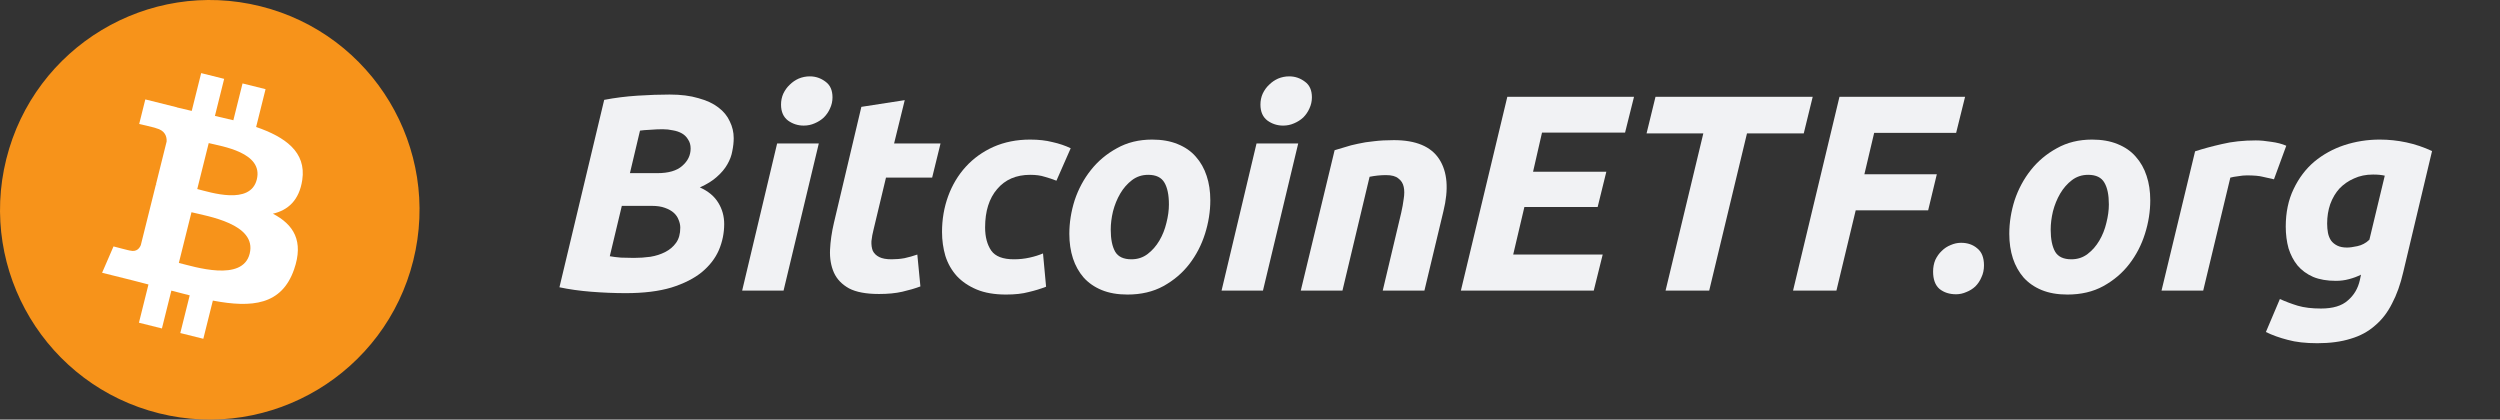 <svg width="143" height="24" viewBox="0 0 143 24" fill="none" xmlns="http://www.w3.org/2000/svg">
<rect x="0" y="0" width="143" height="24" fill="#333333" stroke="none"/>
<g clip-path="url(#clip0_5195_26304)">
<path d="M23.639 14.903C22.037 21.332 15.525 25.244 9.096 23.641C2.669 22.038 -1.243 15.527 0.36 9.098C1.962 2.669 8.474 -1.244 14.901 0.359C21.33 1.962 25.242 8.474 23.639 14.903Z" fill="#F7931A"/>
<path d="M17.29 10.291C17.529 8.694 16.313 7.836 14.651 7.263L15.19 5.1L13.873 4.772L13.348 6.878C13.002 6.792 12.647 6.71 12.294 6.63L12.822 4.51L11.507 4.182L10.967 6.344C10.68 6.279 10.399 6.214 10.126 6.146L10.128 6.14L8.312 5.686L7.962 7.092C7.962 7.092 8.938 7.316 8.918 7.33C9.451 7.463 9.547 7.816 9.531 8.096L8.917 10.56C8.954 10.569 9.001 10.583 9.054 10.604C9.01 10.593 8.963 10.581 8.915 10.569L8.054 14.021C7.989 14.183 7.823 14.426 7.45 14.334C7.464 14.353 6.493 14.095 6.493 14.095L5.84 15.602L7.553 16.029C7.872 16.109 8.184 16.193 8.492 16.272L7.947 18.459L9.262 18.788L9.802 16.623C10.161 16.721 10.51 16.811 10.851 16.895L10.313 19.05L11.63 19.378L12.175 17.194C14.42 17.619 16.108 17.448 16.819 15.417C17.391 13.782 16.79 12.839 15.609 12.224C16.469 12.025 17.117 11.46 17.29 10.291ZM14.282 14.509C13.875 16.144 11.122 15.26 10.23 15.039L10.953 12.14C11.845 12.363 14.707 12.804 14.282 14.509ZM14.689 10.267C14.318 11.754 12.027 10.999 11.283 10.813L11.939 8.185C12.682 8.37 15.076 8.716 14.689 10.267Z" fill="white"/>
</g>
<path d="M35.792 16.768C35.152 16.768 34.496 16.741 33.824 16.688C33.152 16.635 32.544 16.549 32 16.432L34.56 5.712C35.168 5.595 35.803 5.515 36.464 5.472C37.136 5.429 37.749 5.408 38.304 5.408C38.944 5.408 39.493 5.478 39.952 5.616C40.421 5.744 40.8 5.92 41.088 6.144C41.387 6.368 41.605 6.635 41.744 6.944C41.893 7.243 41.968 7.563 41.968 7.904C41.968 8.139 41.941 8.384 41.888 8.64C41.845 8.896 41.749 9.152 41.6 9.408C41.461 9.653 41.264 9.888 41.008 10.112C40.763 10.336 40.437 10.539 40.032 10.72C40.512 10.934 40.864 11.227 41.088 11.6C41.312 11.963 41.424 12.368 41.424 12.816C41.424 13.328 41.323 13.824 41.12 14.304C40.917 14.774 40.592 15.195 40.144 15.568C39.696 15.931 39.115 16.224 38.4 16.448C37.685 16.662 36.816 16.768 35.792 16.768ZM35.568 11.776L34.88 14.656C35.051 14.688 35.264 14.715 35.52 14.736C35.787 14.747 36.032 14.752 36.256 14.752C36.576 14.752 36.891 14.731 37.2 14.688C37.52 14.635 37.803 14.544 38.048 14.416C38.304 14.288 38.512 14.112 38.672 13.888C38.832 13.664 38.912 13.376 38.912 13.024C38.912 12.875 38.88 12.726 38.816 12.576C38.763 12.427 38.672 12.293 38.544 12.176C38.416 12.059 38.245 11.963 38.032 11.888C37.829 11.813 37.584 11.776 37.296 11.776H35.568ZM36.032 9.904H37.6C38.24 9.904 38.715 9.765 39.024 9.488C39.344 9.211 39.504 8.88 39.504 8.496C39.504 8.293 39.456 8.123 39.36 7.984C39.275 7.835 39.157 7.718 39.008 7.632C38.859 7.547 38.688 7.488 38.496 7.456C38.304 7.413 38.107 7.392 37.904 7.392C37.68 7.392 37.44 7.403 37.184 7.424C36.928 7.435 36.736 7.451 36.608 7.472L36.032 9.904Z" fill="#F1F2F4"/>
<path d="M44.819 16.624H42.451L44.451 8.208H46.835L44.819 16.624ZM45.971 7.184C45.641 7.184 45.342 7.088 45.075 6.896C44.809 6.694 44.675 6.389 44.675 5.984C44.675 5.76 44.718 5.552 44.803 5.36C44.899 5.157 45.022 4.987 45.171 4.848C45.321 4.699 45.491 4.582 45.683 4.496C45.886 4.411 46.099 4.368 46.323 4.368C46.654 4.368 46.953 4.47 47.219 4.672C47.486 4.864 47.619 5.163 47.619 5.568C47.619 5.792 47.571 6.005 47.475 6.208C47.39 6.4 47.273 6.571 47.123 6.72C46.974 6.859 46.798 6.971 46.595 7.056C46.403 7.141 46.195 7.184 45.971 7.184Z" fill="#F1F2F4"/>
<path d="M49.27 6.112L51.751 5.728L51.142 8.208H53.798L53.319 10.16H50.678L49.974 13.104C49.91 13.35 49.868 13.579 49.846 13.792C49.836 14.005 49.862 14.192 49.926 14.352C50.001 14.502 50.124 14.619 50.294 14.704C50.465 14.79 50.7 14.832 50.998 14.832C51.255 14.832 51.5 14.811 51.734 14.768C51.98 14.715 52.225 14.646 52.471 14.56L52.647 16.384C52.327 16.502 51.98 16.603 51.606 16.688C51.233 16.773 50.791 16.816 50.279 16.816C49.542 16.816 48.972 16.709 48.566 16.496C48.161 16.272 47.873 15.973 47.703 15.6C47.532 15.216 47.457 14.779 47.478 14.288C47.5 13.797 47.575 13.28 47.703 12.736L49.27 6.112Z" fill="#F1F2F4"/>
<path d="M53.884 13.264C53.884 12.539 54.002 11.856 54.236 11.216C54.471 10.576 54.807 10.016 55.244 9.536C55.682 9.056 56.21 8.678 56.828 8.4C57.458 8.123 58.156 7.984 58.924 7.984C59.404 7.984 59.831 8.032 60.204 8.128C60.588 8.213 60.935 8.331 61.244 8.48L60.428 10.336C60.215 10.251 59.991 10.176 59.756 10.112C59.532 10.037 59.255 10 58.924 10C58.124 10 57.495 10.272 57.036 10.816C56.578 11.35 56.348 12.08 56.348 13.008C56.348 13.552 56.466 13.995 56.7 14.336C56.935 14.667 57.367 14.832 57.996 14.832C58.306 14.832 58.604 14.8 58.892 14.736C59.18 14.672 59.436 14.592 59.66 14.496L59.836 16.4C59.538 16.517 59.207 16.619 58.844 16.704C58.492 16.8 58.06 16.848 57.548 16.848C56.887 16.848 56.327 16.752 55.868 16.56C55.41 16.368 55.031 16.112 54.732 15.792C54.434 15.461 54.215 15.078 54.076 14.64C53.948 14.203 53.884 13.744 53.884 13.264Z" fill="#F1F2F4"/>
<path d="M64.494 16.848C63.928 16.848 63.438 16.763 63.022 16.592C62.606 16.422 62.259 16.181 61.982 15.872C61.715 15.563 61.512 15.2 61.374 14.784C61.235 14.357 61.166 13.888 61.166 13.376C61.166 12.736 61.267 12.096 61.47 11.456C61.683 10.816 61.992 10.24 62.398 9.728C62.803 9.216 63.299 8.8 63.886 8.48C64.472 8.149 65.144 7.984 65.902 7.984C66.456 7.984 66.942 8.069 67.358 8.24C67.784 8.411 68.131 8.651 68.398 8.96C68.675 9.27 68.883 9.637 69.022 10.064C69.16 10.48 69.23 10.944 69.23 11.456C69.23 12.096 69.128 12.736 68.926 13.376C68.723 14.016 68.424 14.592 68.03 15.104C67.635 15.616 67.139 16.038 66.542 16.368C65.955 16.688 65.272 16.848 64.494 16.848ZM65.678 10C65.326 10 65.016 10.101 64.75 10.304C64.483 10.507 64.259 10.763 64.078 11.072C63.896 11.382 63.758 11.723 63.662 12.096C63.576 12.459 63.534 12.806 63.534 13.136C63.534 13.68 63.619 14.101 63.79 14.4C63.96 14.688 64.27 14.832 64.718 14.832C65.07 14.832 65.379 14.731 65.646 14.528C65.912 14.325 66.136 14.069 66.318 13.76C66.499 13.451 66.632 13.115 66.718 12.752C66.814 12.379 66.862 12.027 66.862 11.696C66.862 11.152 66.776 10.736 66.606 10.448C66.435 10.149 66.126 10 65.678 10Z" fill="#F1F2F4"/>
<path d="M72.241 16.624H69.873L71.873 8.208H74.257L72.241 16.624ZM73.393 7.184C73.062 7.184 72.764 7.088 72.497 6.896C72.231 6.694 72.097 6.389 72.097 5.984C72.097 5.76 72.14 5.552 72.225 5.36C72.321 5.157 72.444 4.987 72.593 4.848C72.743 4.699 72.913 4.582 73.105 4.496C73.308 4.411 73.521 4.368 73.745 4.368C74.076 4.368 74.374 4.47 74.641 4.672C74.908 4.864 75.041 5.163 75.041 5.568C75.041 5.792 74.993 6.005 74.897 6.208C74.812 6.4 74.695 6.571 74.545 6.72C74.396 6.859 74.22 6.971 74.017 7.056C73.825 7.141 73.617 7.184 73.393 7.184Z" fill="#F1F2F4"/>
<path d="M76.34 8.592C76.522 8.539 76.719 8.48 76.932 8.416C77.156 8.341 77.402 8.277 77.668 8.224C77.946 8.16 78.25 8.112 78.58 8.08C78.922 8.037 79.306 8.016 79.732 8.016C80.991 8.016 81.855 8.379 82.324 9.104C82.794 9.829 82.874 10.822 82.564 12.08L81.476 16.624H79.092L80.148 12.176C80.212 11.899 80.26 11.632 80.292 11.376C80.335 11.11 80.335 10.88 80.292 10.688C80.25 10.486 80.148 10.325 79.988 10.208C79.839 10.08 79.604 10.016 79.284 10.016C78.975 10.016 78.66 10.048 78.34 10.112L76.788 16.624H74.404L76.34 8.592Z" fill="#F1F2F4"/>
<path d="M83.562 16.624L86.219 5.536H93.466L92.954 7.584H88.203L87.691 9.824H91.882L91.386 11.84H87.195L86.555 14.56H91.674L91.162 16.624H83.562Z" fill="#F1F2F4"/>
<path d="M103.687 5.536L103.174 7.632H99.927L97.766 16.624H95.27L97.43 7.632H94.183L94.695 5.536H103.687Z" fill="#F1F2F4"/>
<path d="M102.562 16.624L105.218 5.536H112.403L111.891 7.6H107.202L106.643 9.968H110.786L110.29 12.032H106.146L105.043 16.624H102.562Z" fill="#F1F2F4"/>
<path d="M112.173 13.888C112.546 13.888 112.855 13.995 113.101 14.208C113.356 14.411 113.484 14.736 113.484 15.184C113.484 15.43 113.437 15.653 113.34 15.856C113.255 16.059 113.138 16.235 112.989 16.384C112.839 16.523 112.669 16.63 112.477 16.704C112.285 16.79 112.087 16.832 111.884 16.832C111.511 16.832 111.196 16.731 110.94 16.528C110.695 16.315 110.573 15.984 110.573 15.536C110.573 15.291 110.615 15.067 110.701 14.864C110.797 14.662 110.919 14.491 111.068 14.352C111.218 14.203 111.388 14.091 111.58 14.016C111.772 13.931 111.97 13.888 112.173 13.888Z" fill="#F1F2F4"/>
<path d="M118.259 16.848C117.694 16.848 117.203 16.763 116.787 16.592C116.371 16.422 116.025 16.181 115.747 15.872C115.481 15.563 115.278 15.2 115.139 14.784C115.001 14.357 114.931 13.888 114.931 13.376C114.931 12.736 115.033 12.096 115.235 11.456C115.449 10.816 115.758 10.24 116.163 9.728C116.569 9.216 117.065 8.8 117.651 8.48C118.238 8.149 118.91 7.984 119.667 7.984C120.222 7.984 120.707 8.069 121.123 8.24C121.55 8.411 121.897 8.651 122.163 8.96C122.441 9.27 122.649 9.637 122.787 10.064C122.926 10.48 122.995 10.944 122.995 11.456C122.995 12.096 122.894 12.736 122.691 13.376C122.489 14.016 122.19 14.592 121.795 15.104C121.401 15.616 120.905 16.038 120.307 16.368C119.721 16.688 119.038 16.848 118.259 16.848ZM119.443 10C119.091 10 118.782 10.101 118.515 10.304C118.249 10.507 118.025 10.763 117.843 11.072C117.662 11.382 117.523 11.723 117.427 12.096C117.342 12.459 117.299 12.806 117.299 13.136C117.299 13.68 117.385 14.101 117.555 14.4C117.726 14.688 118.035 14.832 118.483 14.832C118.835 14.832 119.145 14.731 119.411 14.528C119.678 14.325 119.902 14.069 120.083 13.76C120.265 13.451 120.398 13.115 120.483 12.752C120.579 12.379 120.627 12.027 120.627 11.696C120.627 11.152 120.542 10.736 120.371 10.448C120.201 10.149 119.891 10 119.443 10Z" fill="#F1F2F4"/>
<path d="M130.071 10.256C129.857 10.203 129.644 10.155 129.431 10.112C129.228 10.059 128.924 10.032 128.519 10.032C128.369 10.032 128.204 10.048 128.023 10.08C127.841 10.101 127.692 10.128 127.575 10.16L126.023 16.624H123.639L125.559 8.656C126.017 8.507 126.529 8.368 127.095 8.24C127.671 8.101 128.316 8.032 129.031 8.032C129.297 8.032 129.591 8.059 129.911 8.112C130.241 8.155 130.529 8.229 130.775 8.336L130.071 10.256Z" fill="#F1F2F4"/>
<path d="M137.465 15.568C137.305 16.262 137.092 16.859 136.825 17.36C136.569 17.872 136.244 18.294 135.849 18.624C135.465 18.965 135.001 19.216 134.457 19.376C133.913 19.547 133.279 19.632 132.553 19.632C131.881 19.632 131.316 19.568 130.857 19.44C130.399 19.323 129.983 19.174 129.609 18.992L130.409 17.104C130.74 17.253 131.081 17.381 131.433 17.488C131.796 17.595 132.239 17.648 132.761 17.648C133.444 17.648 133.956 17.494 134.297 17.184C134.649 16.886 134.879 16.496 134.985 16.016L135.049 15.712C134.836 15.819 134.607 15.904 134.361 15.968C134.127 16.032 133.876 16.064 133.609 16.064C133.108 16.064 132.676 15.989 132.313 15.84C131.951 15.68 131.652 15.461 131.417 15.184C131.193 14.907 131.023 14.582 130.905 14.208C130.799 13.824 130.745 13.408 130.745 12.96C130.745 12.149 130.895 11.435 131.193 10.816C131.492 10.187 131.887 9.664 132.377 9.248C132.879 8.832 133.449 8.518 134.089 8.304C134.74 8.091 135.417 7.984 136.121 7.984C136.633 7.984 137.14 8.037 137.641 8.144C138.143 8.251 138.633 8.416 139.113 8.64L137.465 15.568ZM136.409 10.048C136.228 10.005 136.004 9.984 135.737 9.984C135.332 9.984 134.969 10.059 134.649 10.208C134.329 10.347 134.052 10.539 133.817 10.784C133.593 11.03 133.417 11.328 133.289 11.68C133.172 12.021 133.113 12.389 133.113 12.784C133.113 12.976 133.129 13.158 133.161 13.328C133.193 13.488 133.252 13.632 133.337 13.76C133.423 13.877 133.54 13.973 133.689 14.048C133.839 14.123 134.025 14.16 134.249 14.16C134.399 14.16 134.596 14.133 134.841 14.08C135.097 14.027 135.327 13.904 135.529 13.712L136.409 10.048Z" fill="#F1F2F4"/>
<defs>
<clipPath id="clip0_5195_26304">
<rect width="24" height="24" fill="white"/>
</clipPath>
</defs>
</svg>
